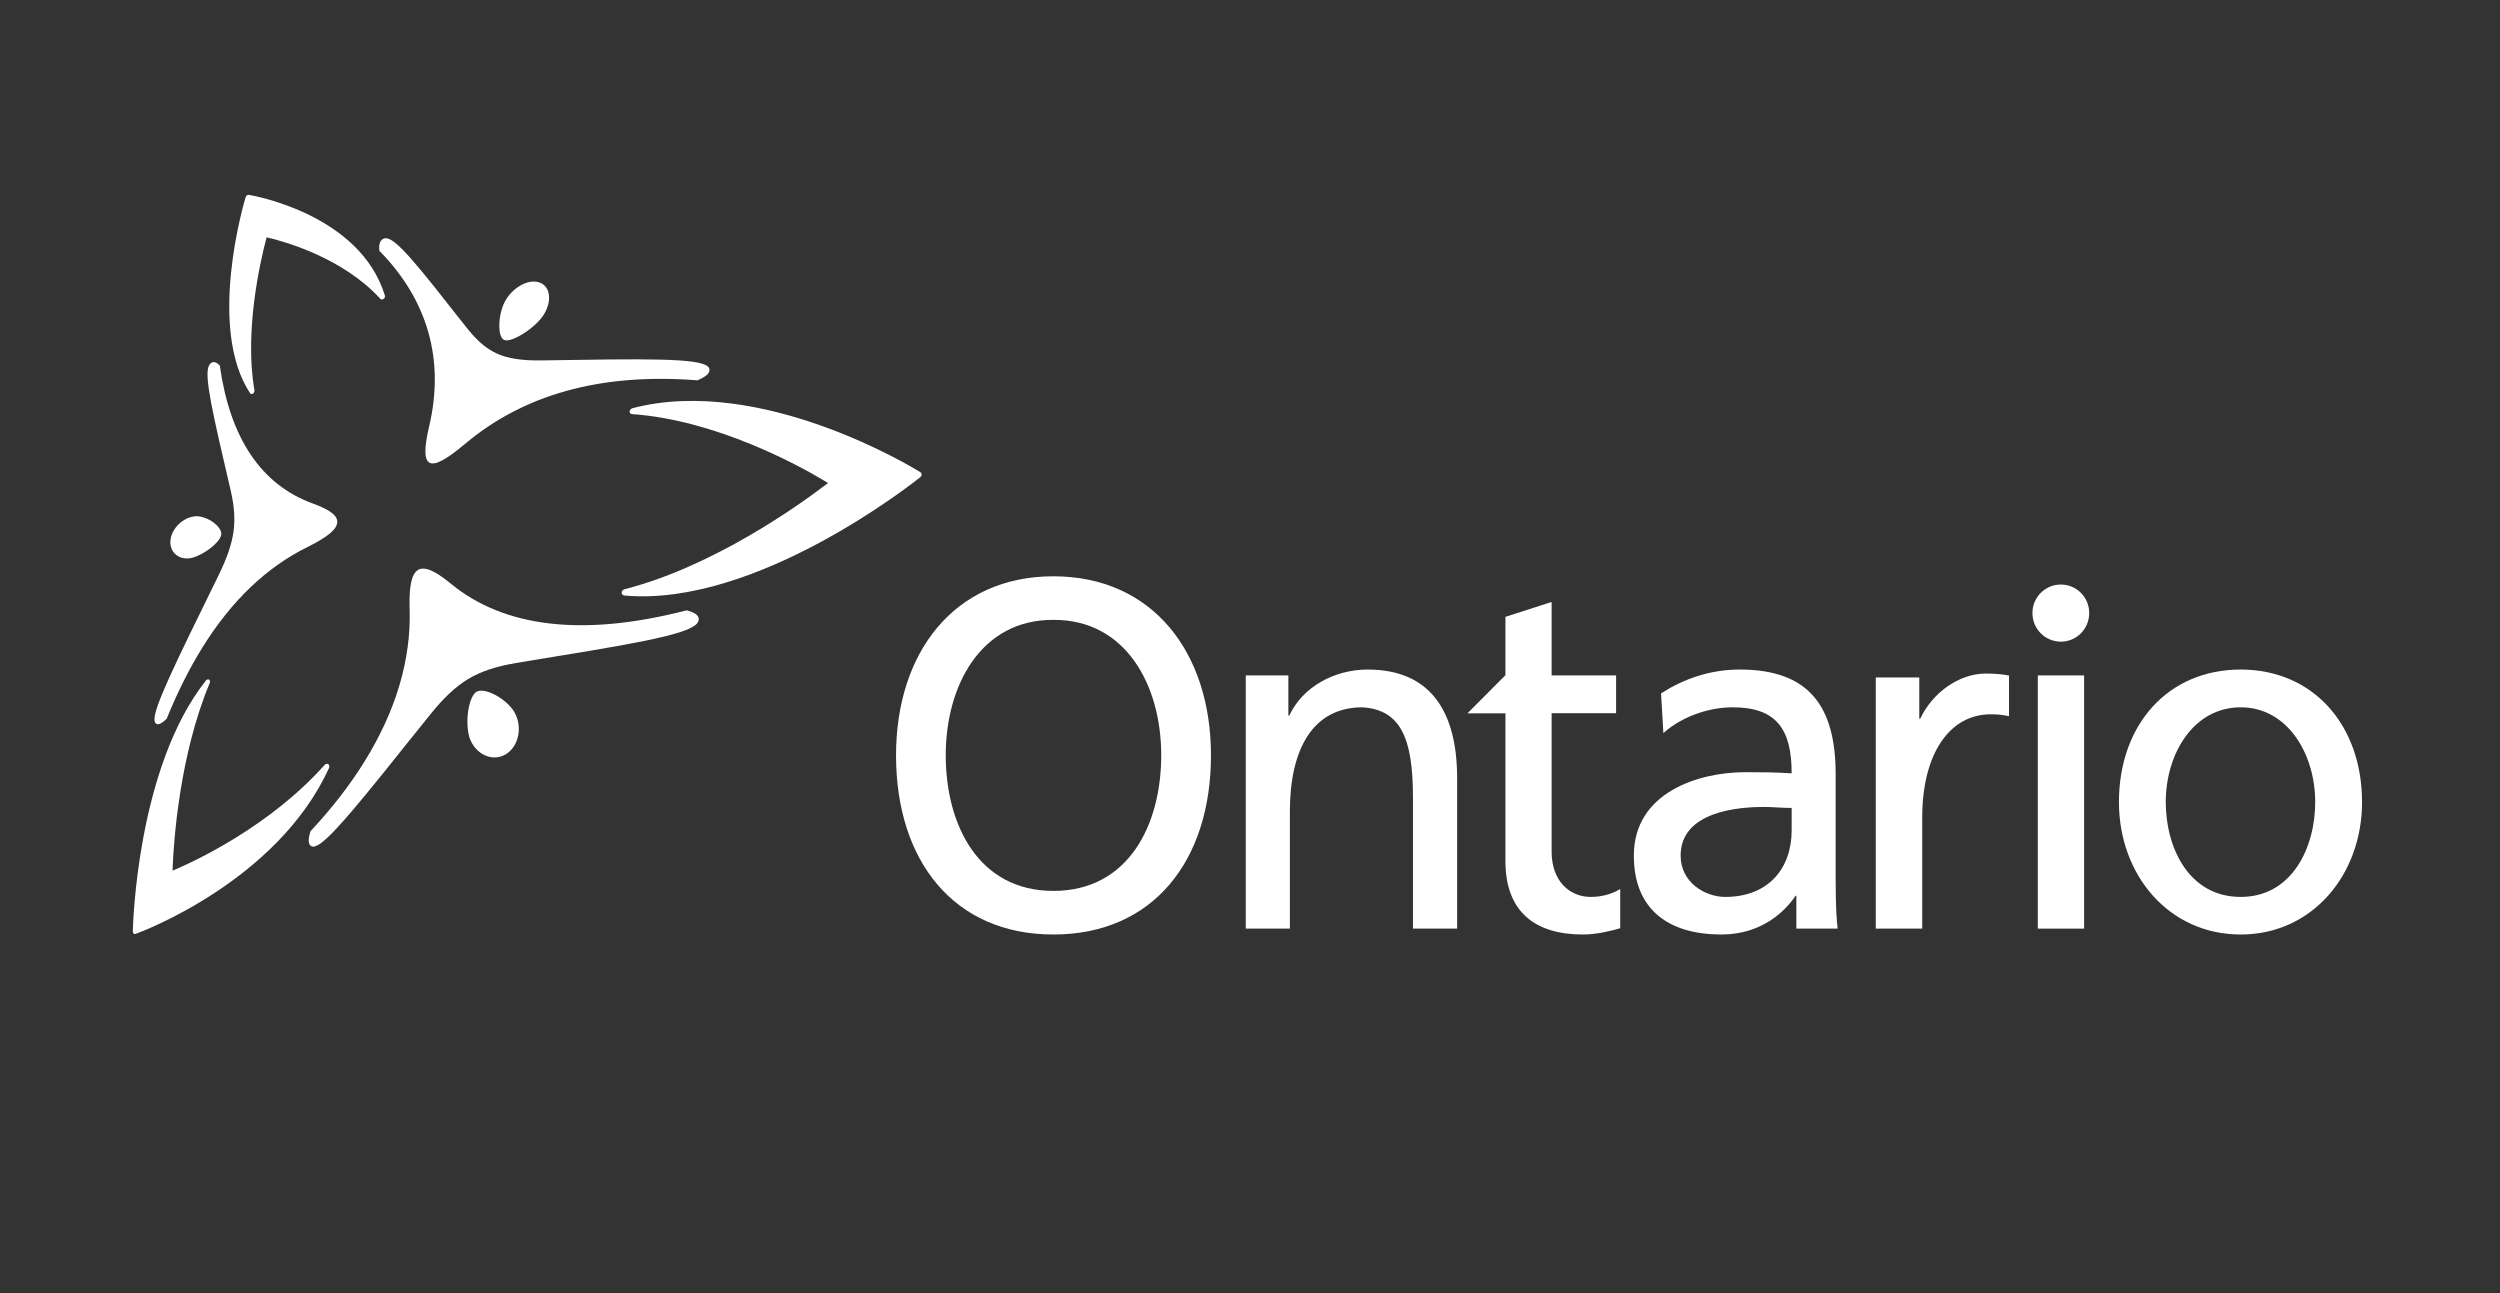 <svg width="116" height="60" viewBox="0 0 116 60" fill="none" xmlns="http://www.w3.org/2000/svg">
<rect x="0" y="0" width="116" height="60" fill="#333333" stroke="none"/>
<g id="ontario-provincial-new-seeklogo 1" clip-path="url(#clip0_399_1654)">
<g id="g8">
<g id="g10">
<path id="path14" d="M10.191 24.995C10.232 24.929 10.258 24.867 10.267 24.811C10.282 24.707 10.234 24.581 10.135 24.458C9.891 24.151 9.397 23.923 9.053 23.956C8.507 24.009 8 24.481 7.916 25.015C7.834 25.549 8.209 25.953 8.759 25.909C9.212 25.874 9.951 25.382 10.191 24.995Z" fill="white"/>
<path id="path16" d="M15.647 24.258C15.687 23.941 15.323 23.655 14.519 23.364C12.101 22.489 10.676 20.31 10.203 16.992C10.203 16.992 10.201 16.976 10.199 16.96C10.189 16.951 10.18 16.942 10.18 16.942C10.067 16.837 9.92 16.732 9.773 16.859C9.456 17.127 9.66 18.283 10.418 21.525C10.418 21.525 10.714 22.803 10.714 22.804C10.877 23.531 10.913 24.109 10.833 24.679C10.752 25.252 10.544 25.861 10.16 26.657L9.459 28.089C7.588 31.896 6.966 33.302 7.222 33.561C7.343 33.682 7.544 33.527 7.703 33.379C7.703 33.379 7.718 33.366 7.732 33.353C7.74 33.335 7.747 33.317 7.747 33.317C8.25 32.085 8.804 30.986 9.408 30.017C10.747 27.872 12.361 26.323 14.267 25.382C14.978 25.03 15.403 24.732 15.57 24.466C15.614 24.394 15.64 24.327 15.647 24.258Z" fill="white"/>
<path id="path18" d="M32.312 17.643C32.312 17.643 32.335 17.646 32.356 17.648C32.377 17.637 32.399 17.629 32.399 17.629C32.585 17.547 32.793 17.442 32.879 17.304C32.908 17.255 32.925 17.204 32.921 17.148C32.886 16.682 31.192 16.626 26.688 16.701C26.688 16.701 25.073 16.724 25.07 16.724C24.195 16.73 23.583 16.635 23.084 16.418C22.593 16.2 22.168 15.847 21.707 15.273C21.707 15.273 20.902 14.256 20.902 14.256C18.889 11.685 18.14 10.858 17.763 11.091C17.717 11.118 17.686 11.153 17.661 11.193C17.588 11.31 17.588 11.467 17.599 11.603C17.599 11.603 17.601 11.621 17.602 11.636C17.611 11.647 17.622 11.657 17.622 11.657C19.831 13.913 20.647 16.675 19.911 19.792C19.673 20.805 19.68 21.34 19.934 21.471C20.189 21.604 20.704 21.331 21.561 20.61C24.276 18.321 27.82 17.302 32.312 17.643Z" fill="white"/>
<path id="path20" d="M25.051 13.114C24.568 12.927 23.867 13.278 23.479 13.899C23.109 14.491 23.055 15.63 23.392 15.774C23.733 15.921 24.85 15.212 25.226 14.607C25.622 13.975 25.54 13.305 25.051 13.114Z" fill="white"/>
<path id="path22" d="M18.847 34.542C18.847 34.542 19.971 33.14 19.973 33.14C20.603 32.361 21.142 31.858 21.723 31.506C22.308 31.156 22.989 30.928 23.939 30.764L25.684 30.475C30.525 29.693 32.344 29.306 32.419 28.771C32.454 28.524 32.164 28.407 31.908 28.332C31.908 28.332 31.885 28.326 31.863 28.32C31.839 28.325 31.815 28.331 31.815 28.331C26.992 29.57 23.36 29.094 20.913 27.078C20.162 26.46 19.68 26.265 19.385 26.45C19.325 26.491 19.271 26.546 19.225 26.621C19.051 26.9 18.981 27.435 19.007 28.276C19.079 30.607 18.37 33 16.89 35.372C16.223 36.444 15.402 37.5 14.436 38.537C14.436 38.537 14.421 38.555 14.408 38.57C14.4 38.59 14.394 38.611 14.394 38.611C14.323 38.856 14.265 39.152 14.437 39.258C14.81 39.488 15.91 38.231 18.847 34.542Z" fill="white"/>
<path id="path24" d="M21.835 34.355C22 34.722 22.292 34.994 22.637 35.098C22.914 35.183 23.205 35.151 23.454 35.007C23.703 34.862 23.896 34.616 23.995 34.311C24.121 33.931 24.093 33.501 23.918 33.135C23.608 32.481 22.509 31.86 22.108 32.1C22.054 32.133 22 32.19 21.951 32.269C21.905 32.345 21.862 32.438 21.825 32.55C21.638 33.102 21.64 33.929 21.835 34.355Z" fill="white"/>
<path id="path26" d="M42.699 22.143C42.741 22.109 42.764 22.064 42.765 22.017C42.764 21.971 42.739 21.929 42.695 21.904C42.373 21.703 35.303 17.382 29.352 18.94C29.303 18.953 29.261 18.984 29.236 19.024C29.225 19.044 29.215 19.066 29.214 19.091C29.208 19.157 29.256 19.209 29.328 19.214C33.263 19.495 37.099 21.619 38.232 22.297L38.421 22.41L38.23 22.555C37.082 23.427 33.09 26.294 28.98 27.339C28.903 27.359 28.846 27.425 28.846 27.497C28.844 27.571 28.899 27.628 28.976 27.633C35.093 28.178 42.382 22.396 42.699 22.143Z" fill="white"/>
<path id="path28" d="M17.8 13.867C17.85 13.829 17.877 13.764 17.859 13.712C16.699 9.934 11.738 9.072 11.54 9.04C11.515 9.034 11.485 9.044 11.457 9.065C11.428 9.086 11.407 9.116 11.398 9.148C11.324 9.391 9.597 15.221 11.607 18.249C11.634 18.289 11.69 18.295 11.738 18.261C11.788 18.228 11.816 18.163 11.807 18.111C11.324 15.377 12.09 12.092 12.332 11.164L12.372 11.012L12.495 11.042C13.247 11.223 15.928 11.976 17.652 13.87C17.687 13.907 17.748 13.906 17.8 13.867Z" fill="white"/>
<path id="path30" d="M15.264 35.642C15.296 35.571 15.282 35.497 15.234 35.458C15.186 35.422 15.117 35.435 15.067 35.488C12.543 38.317 9.122 39.917 8.162 40.332L8.006 40.397L8.014 40.202C8.062 39.03 8.329 35.045 9.73 31.695C9.756 31.631 9.744 31.562 9.701 31.535C9.658 31.506 9.596 31.526 9.554 31.577C6.364 35.605 6.17 42.889 6.163 43.212C6.162 43.254 6.175 43.292 6.2 43.316C6.224 43.34 6.26 43.346 6.291 43.334C6.548 43.24 12.861 40.893 15.264 35.642Z" fill="white"/>
<path id="path32" d="M57.804 31.339H59.78V33.203H59.824C60.436 31.873 61.917 31.067 63.46 31.067C66.329 31.067 67.611 32.956 67.611 36.109V43.088H65.562V37.002C65.562 34.265 64.998 32.935 63.217 32.819C60.891 32.819 59.85 34.798 59.85 37.651V43.088H57.804V31.339Z" fill="white"/>
<path id="path34" d="M83.133 37.489C82.696 37.489 82.268 37.443 81.828 37.443C80.725 37.443 77.981 37.627 77.981 39.7C77.981 40.946 79.113 41.617 80.048 41.617C82.069 41.617 83.133 40.279 83.133 38.526V37.489ZM77.073 32.173C78.09 31.521 79.312 31.067 80.725 31.067C83.896 31.067 85.174 32.726 85.174 35.92V40.784C85.174 42.123 85.223 42.742 85.267 43.088H83.351V41.566H83.314C82.828 42.282 81.746 43.361 79.873 43.361C77.484 43.361 75.81 42.257 75.81 39.7C75.81 36.75 78.851 35.83 80.964 35.83C81.768 35.83 82.327 35.83 83.133 35.883C83.133 33.853 82.441 32.819 80.4 32.819C79.241 32.819 78.004 33.275 77.181 34.015L77.073 32.173Z" fill="white"/>
<path id="path36" d="M93.218 33.233C92.927 33.163 92.632 33.143 92.374 33.143C90.449 33.143 89.191 34.985 89.191 37.937V43.088H87.036V31.434H89.055V33.351H89.097C89.671 32.128 90.908 31.253 92.142 31.253C92.612 31.253 92.913 31.288 93.218 31.345V33.233Z" fill="white"/>
<path id="path38" d="M103.969 41.617C106.356 41.617 107.426 39.316 107.426 37.218C107.426 34.982 106.141 32.819 103.969 32.819C101.771 32.819 100.491 34.982 100.491 37.218C100.491 39.316 101.552 41.617 103.969 41.617ZM103.969 31.067C107.334 31.067 109.599 33.645 109.599 37.218C109.599 40.578 107.296 43.361 103.969 43.361C100.615 43.361 98.319 40.578 98.319 37.218C98.319 33.645 100.573 31.067 103.969 31.067Z" fill="white"/>
<path id="path40" d="M74.987 31.339H71.995V27.931L69.852 28.622V31.328L68.088 33.1H69.852V39.955C69.852 42.305 71.222 43.361 73.443 43.361C74.078 43.361 74.705 43.205 75.178 43.07V41.251C74.859 41.443 74.4 41.617 73.811 41.617C72.824 41.617 71.995 40.878 71.995 39.517V33.091H74.987V31.339Z" fill="white"/>
<path id="path42" d="M94.554 31.339H96.703V43.088H94.554V31.339Z" fill="white"/>
<path id="path44" d="M95.625 29.773C96.352 29.773 96.939 29.182 96.939 28.446C96.939 27.712 96.352 27.122 95.625 27.122C94.894 27.122 94.305 27.712 94.305 28.446C94.305 29.182 94.894 29.773 95.625 29.773Z" fill="white"/>
<path id="path46" d="M48.876 41.338C52.379 41.338 53.881 38.25 53.881 35.047C53.881 31.781 52.228 28.741 48.876 28.762C45.535 28.741 43.882 31.781 43.882 35.047C43.882 38.25 45.386 41.338 48.876 41.338ZM48.876 26.74C53.491 26.74 56.189 30.283 56.189 35.047C56.189 39.931 53.511 43.361 48.876 43.361C44.248 43.361 41.576 39.931 41.576 35.047C41.576 30.283 44.273 26.74 48.876 26.74Z" fill="white"/>
</g>
</g>
</g>
<defs>
<clipPath id="clip0_399_1654">
<rect width="116" height="60" fill="white"/>
</clipPath>
</defs>
</svg>
